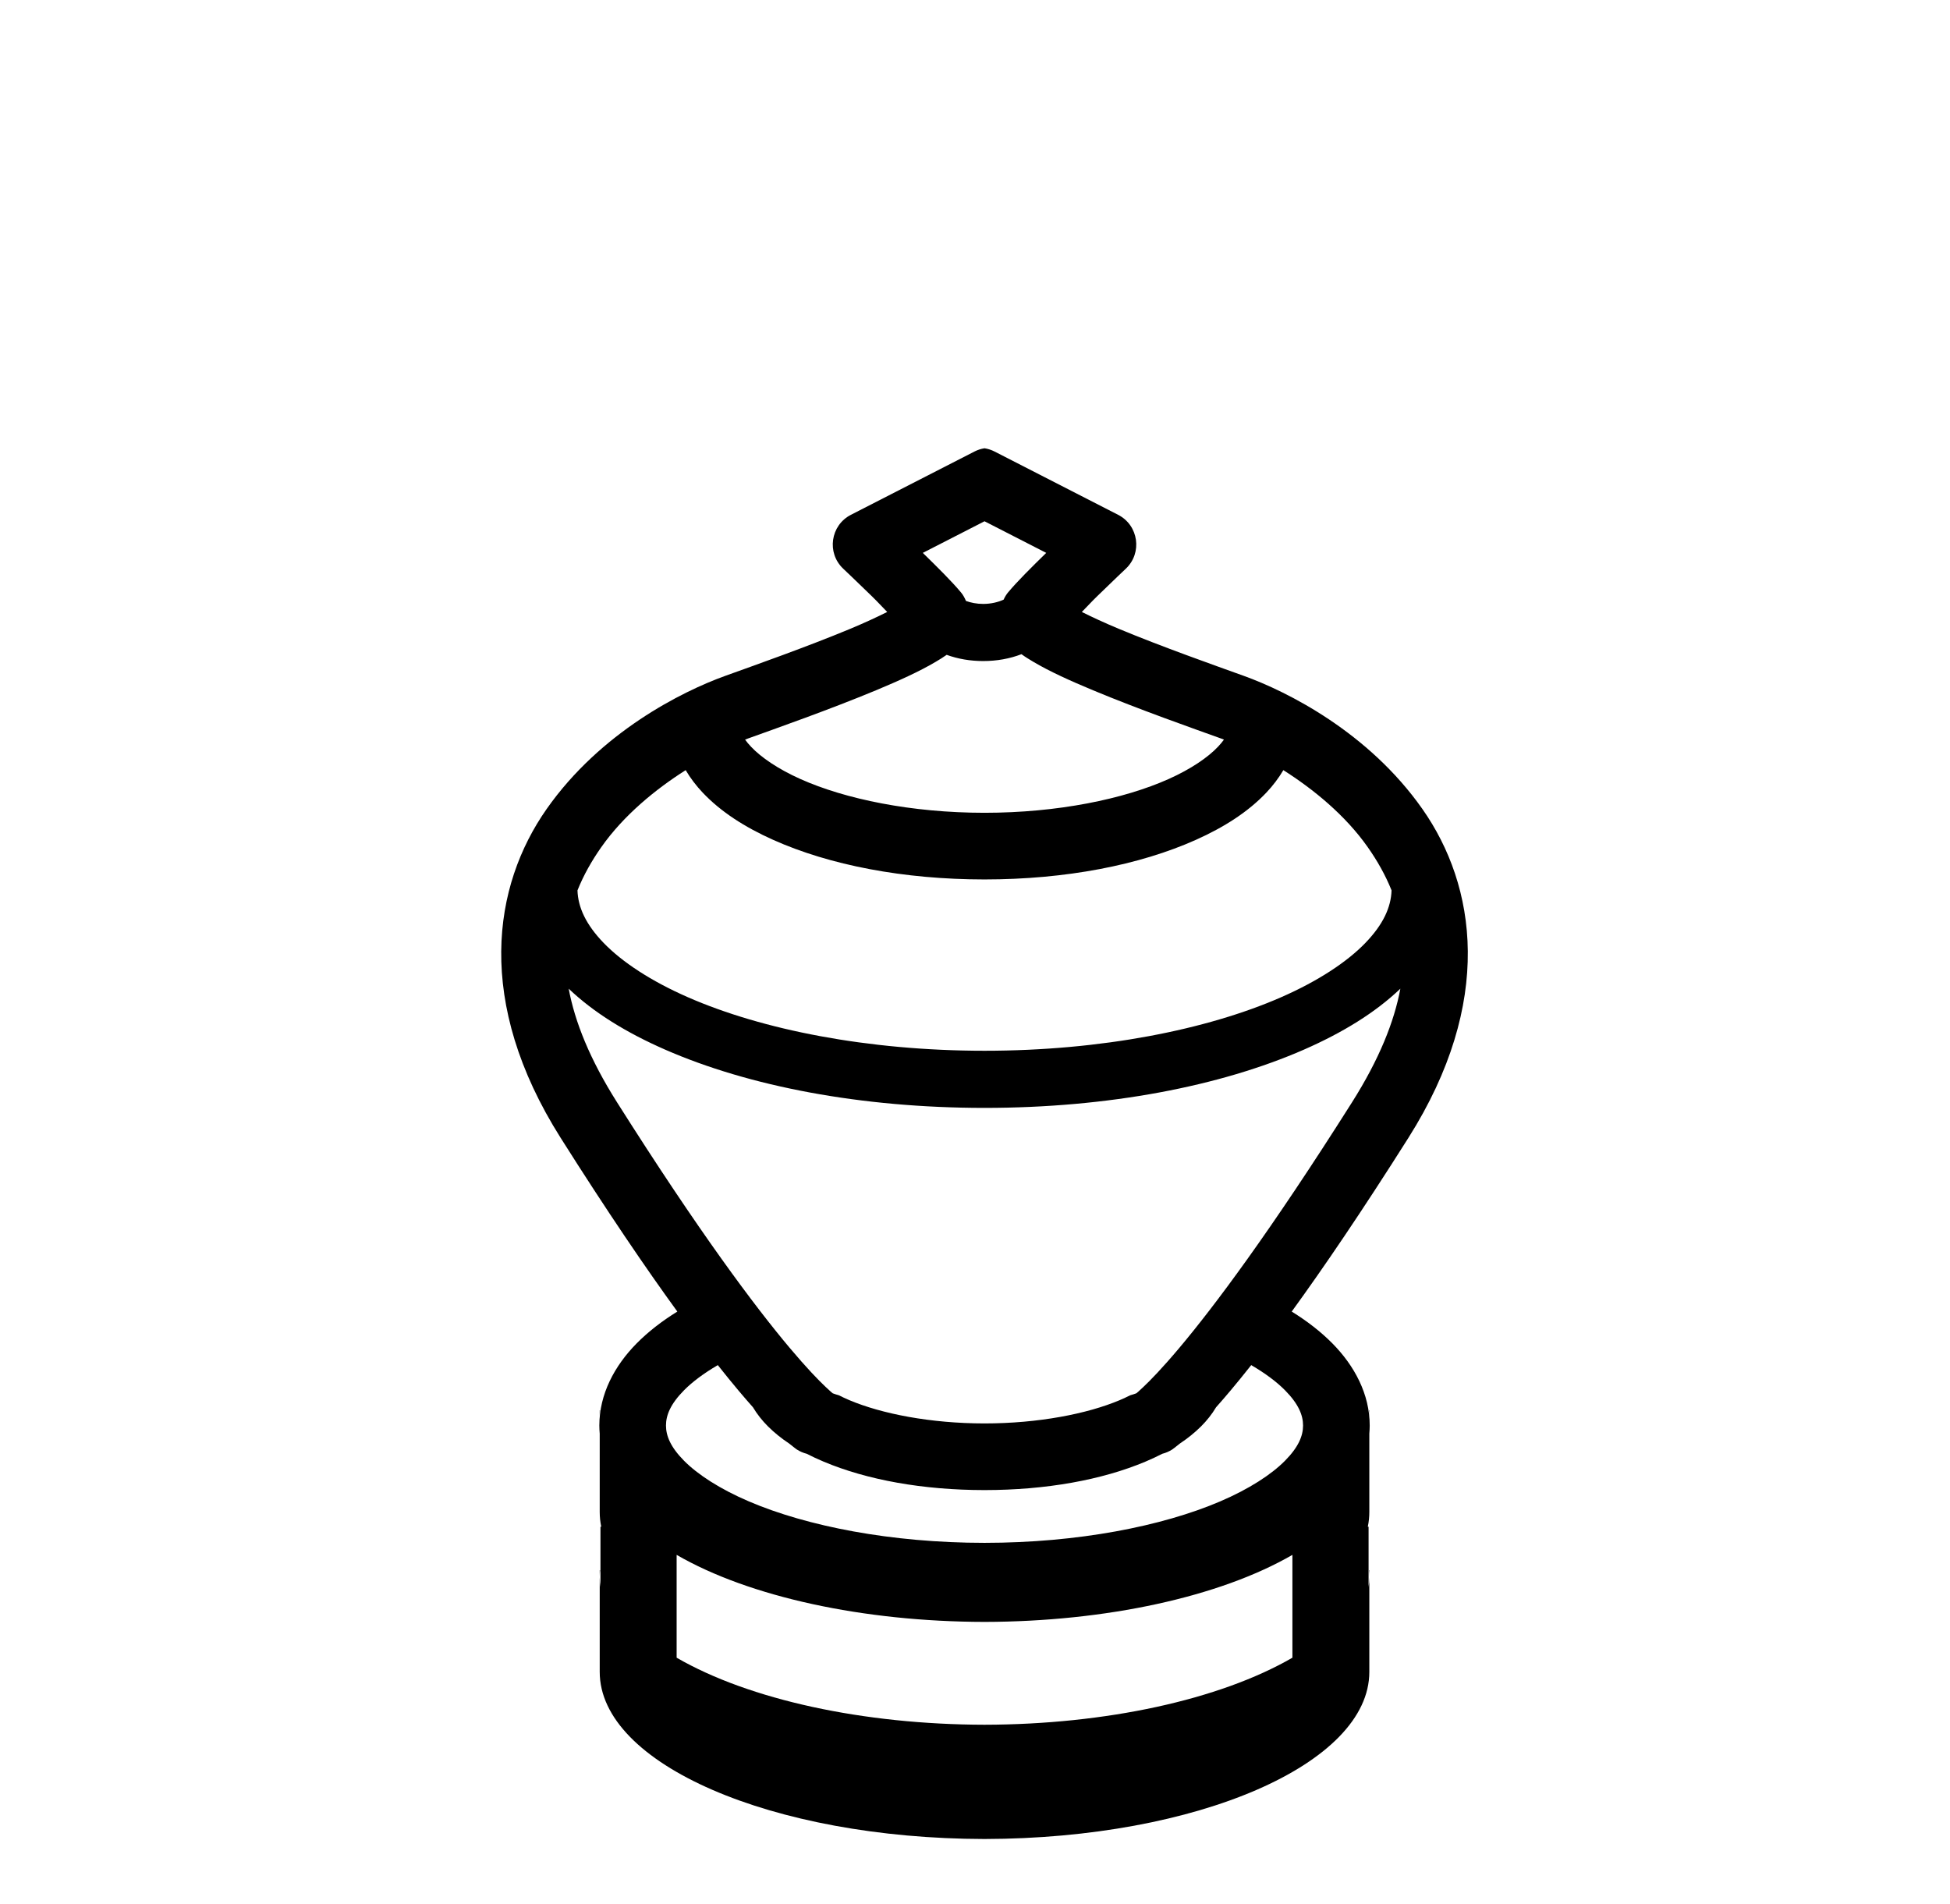 <?xml version="1.0" standalone="no"?>
<!DOCTYPE svg PUBLIC "-//W3C//DTD SVG 1.1//EN" "http://www.w3.org/Graphics/SVG/1.1/DTD/svg11.dtd" >
<svg xmlns="http://www.w3.org/2000/svg" xmlns:xlink="http://www.w3.org/1999/xlink" version="1.1" viewBox="-10 0 1024 1000">
   <path fill="currentColor"
d="M507 235.393c1.838 0.286 3.619 0.865 5.275 1.713l64.887 33.234c10.754 5.51 12.821 20.001 4.037 28.299c0 0 -7.033 6.643 -15.027 14.441c-3.236 3.157 -4.925 5.083 -8.074 8.273
c5.478 2.728 11.86 5.699 19.369 8.828c22.62 9.424 50.477 19.25 65.695 24.729c22.777 8.199 65.469 29.564 93.777 69.908c28.309 40.343 37.751 101.351 -7.367 172.721c-24.554 38.839 -44.781 68.516 -61.258 91.191
c8.085 5.001 15.261 10.543 21.379 16.734c11.594 11.732 19.578 26.649 19.578 43.098c0 1.438 -0.082 2.862 -0.201 4.277v41.121c0 2.588 -0.266 5.175 -0.795 7.754h0.404v31.688
c0.242 -1.682 0.373 -3.365 0.391 -5.049v49.607c0 48.339 -90.394 87.546 -202.07 87.74c-111.677 -0.194 -202.07 -39.401 -202.07 -87.74v-49.607c0.019 1.684 0.148 3.367 0.391 5.049v-31.688h0.404
c-0.529 -2.579 -0.795 -5.166 -0.795 -7.754v-41.121c-0.119 -1.415 -0.201 -2.839 -0.201 -4.277c0 -16.448 7.984 -31.365 19.578 -43.098c6.118 -6.191 13.294 -11.733 21.379 -16.734
c-16.477 -22.676 -36.704 -52.352 -61.258 -91.191c-45.118 -71.37 -35.676 -132.378 -7.367 -172.721c28.309 -40.344 71 -61.709 93.777 -69.908c15.218 -5.479 43.075 -15.305 65.695 -24.729
c7.509 -3.129 13.892 -6.101 19.369 -8.828c-3.149 -3.19 -4.838 -5.116 -8.074 -8.273c-7.994 -7.799 -15.027 -14.441 -15.027 -14.441c-8.784 -8.298 -6.717 -22.789 4.037 -28.299l64.887 -33.234
c1.656 -0.848 3.438 -1.427 5.275 -1.713zM507 273.729l-32.408 16.6c7.514 7.346 15.212 14.955 20.068 20.783c1.032 1.239 1.902 2.777 2.596 4.457c2.512 0.912 5.628 1.561 9.045 1.561
c4.228 0 8.006 -0.983 10.73 -2.244c0.642 -1.414 1.417 -2.703 2.309 -3.773c4.856 -5.828 12.555 -13.438 20.068 -20.783zM526.406 343.529c-6.181 2.384 -12.98 3.6 -20.105 3.6
c-6.771 0 -13.247 -1.104 -19.18 -3.26c-1.827 1.308 -3.702 2.443 -5.711 3.637c-8.539 5.071 -19.394 9.975 -31.416 14.984c-24.046 10.018 -52.368 19.974 -67.301 25.35c-0.44 0.158 -0.954 0.367 -1.424 0.545
c0.854 1.184 1.878 2.426 3.129 3.75c5.249 5.554 14.14 11.677 25.92 16.949c23.547 10.536 58.251 17.721 96.682 17.73c38.431 -0.01 73.135 -7.194 96.682 -17.73c11.78 -5.272 20.671 -11.396 25.92 -16.949
c1.251 -1.324 2.275 -2.566 3.129 -3.75c-0.47 -0.178 -0.983 -0.387 -1.424 -0.545c-14.933 -5.376 -43.255 -15.332 -67.301 -25.35c-12.023 -5.01 -22.877 -9.913 -31.416 -14.984
c-2.183 -1.297 -4.208 -2.521 -6.184 -3.977zM350.074 404.42c-15.601 9.898 -32.474 23.558 -44.363 40.502c-4.925 7.019 -9.214 14.519 -12.459 22.641c0.287 8.887 4.411 17.925 13.744 27.588
c9.684 10.025 24.851 20.029 44.273 28.535c38.83 17.004 94.34 28.084 155.73 28.094c61.391 -0.01 116.9 -11.09 155.73 -28.094c19.423 -8.506 34.59 -18.51 44.273 -28.535c9.333 -9.663 13.457 -18.701 13.744 -27.588
c-3.245 -8.122 -7.534 -15.622 -12.459 -22.641c-11.89 -16.944 -28.763 -30.604 -44.363 -40.502c-2.495 4.229 -5.504 8.176 -8.889 11.758c-9.622 10.179 -22.251 18.226 -37.06 24.854
c-29.602 13.246 -68.314 20.773 -110.977 20.783c-42.663 -0.009 -81.374 -7.537 -110.977 -20.783c-14.81 -6.628 -27.439 -14.675 -37.06 -24.854c-3.385 -3.582 -6.394 -7.528 -8.889 -11.758zM288.635 519.176
c3.229 17.39 11.092 37.063 25.377 59.66c43.219 68.364 72.503 107.337 90.59 128.852c9.044 10.757 15.284 17.148 19.01 20.66c2.578 2.431 3.381 3.098 3.658 3.303c0.938 0.352 2.004 0.701 3.244 1.047
c1.716 0.871 3.547 1.733 5.514 2.562c16.971 7.155 42.596 12.209 70.973 12.219c28.377 -0.01 54.002 -5.063 70.973 -12.219c1.967 -0.829 3.798 -1.691 5.514 -2.562c1.24 -0.346 2.306 -0.695 3.244 -1.047
c0.277 -0.205 1.08 -0.872 3.658 -3.303c3.726 -3.513 9.966 -9.903 19.01 -20.66c18.087 -21.515 47.371 -60.487 90.59 -128.852c14.285 -22.597 22.148 -42.27 25.377 -59.66c-13.124 12.542 -30.307 23.104 -50.6 31.99
c-43.965 19.253 -102.825 30.605 -167.766 30.613c-64.94 -0.009 -123.801 -11.36 -167.766 -30.613c-20.293 -8.887 -37.476 -19.448 -50.6 -31.99zM366.945 716.852c-7.438 4.336 -13.437 8.855 -17.744 13.215
c-7.113 7.198 -9.473 13.096 -9.473 18.496s2.359 11.299 9.473 18.498c7.113 7.198 18.808 14.836 34.053 21.361c30.475 13.044 74.756 21.751 123.746 21.762c48.99 -0.01 93.272 -8.718 123.746 -21.762
c15.245 -6.525 26.939 -14.163 34.053 -21.361c7.113 -7.199 9.473 -13.098 9.473 -18.498s-2.359 -11.298 -9.473 -18.496c-4.308 -4.359 -10.306 -8.879 -17.744 -13.215c-3.927 4.964 -7.561 9.427 -10.865 13.357
c-2.743 3.263 -5.254 6.157 -7.59 8.783c-2.211 3.698 -4.91 7.069 -7.881 10.031c-3.344 3.333 -7.067 6.309 -11.123 9.004c-2.353 1.935 -3.971 3.092 -3.971 3.092c-1.621 1.053 -3.406 1.83 -5.281 2.301
c-2.812 1.446 -5.734 2.808 -8.773 4.09c-22.841 9.63 -52.206 14.958 -84.57 14.969c-32.365 -0.009 -61.73 -5.339 -84.57 -14.969c-3.039 -1.282 -5.962 -2.644 -8.773 -4.09
c-1.875 -0.471 -3.66 -1.248 -5.281 -2.301c0 0 -1.618 -1.157 -3.971 -3.092c-4.056 -2.695 -7.779 -5.671 -11.123 -9.004c-2.971 -2.962 -5.67 -6.333 -7.881 -10.031c-2.336 -2.626 -4.847 -5.521 -7.59 -8.783
c-3.305 -3.931 -6.938 -8.394 -10.865 -13.357zM304.93 740.557v-0.001s0.152 0.01 0.152 0.011c-0.102 1.131 -0.152 2.263 -0.152 3.395v-3.404zM709.07 740.557v3.404
c0 -1.132 -0.051 -2.264 -0.152 -3.395zM304.93 824.557v-0.001s0.152 0.01 0.152 0.011c-0.102 1.131 -0.152 2.263 -0.152 3.395v-3.404zM709.07 824.557v3.404c0 -1.132 -0.051 -2.264 -0.152 -3.395z
M345.32 816.498v54c38.14 22.062 98.014 35.088 161.68 35.201c63.666 -0.113 123.54 -13.139 161.68 -35.201v-54c-38.14 22.062 -98.014 35.088 -161.68 35.201c-63.666 -0.113 -123.54 -13.139 -161.68 -35.201z" />
</svg>
